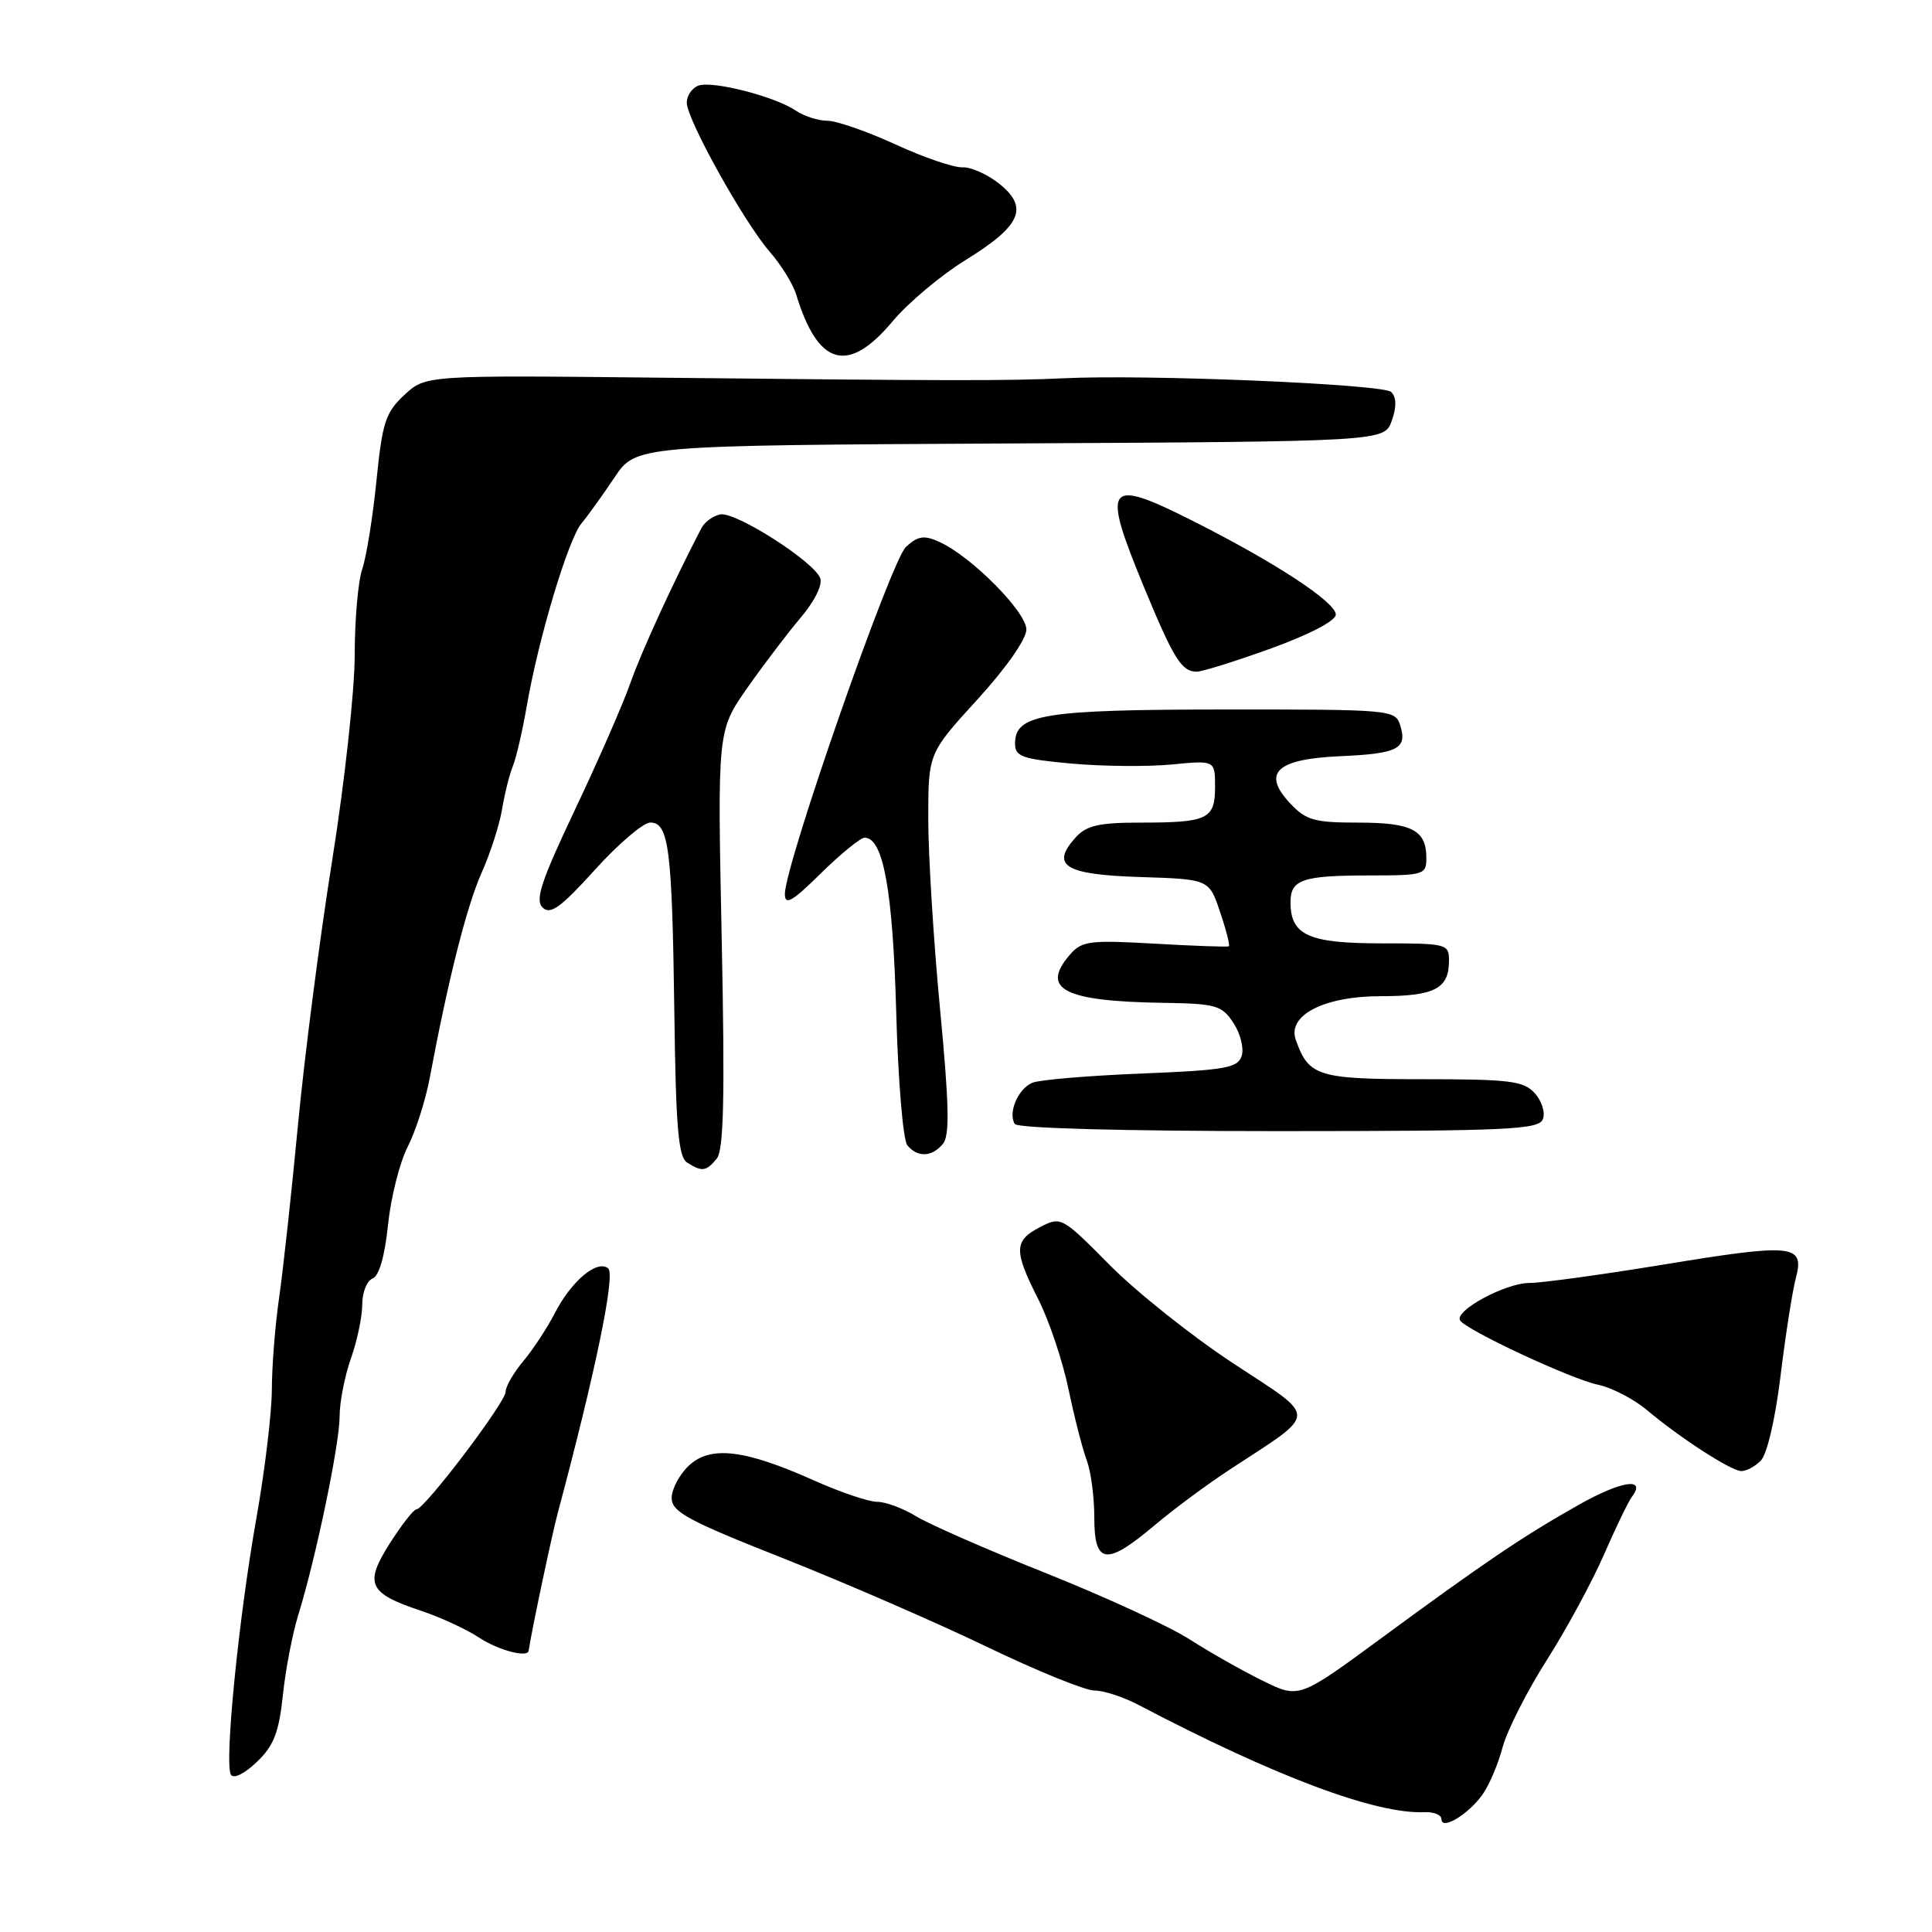 <?xml version="1.0" encoding="UTF-8" standalone="no"?>
<!DOCTYPE svg PUBLIC "-//W3C//DTD SVG 1.1//EN" "http://www.w3.org/Graphics/SVG/1.1/DTD/svg11.dtd" >
<svg xmlns="http://www.w3.org/2000/svg" xmlns:xlink="http://www.w3.org/1999/xlink" version="1.1" viewBox="0 0 256 256">
 <g >
 <path fill="currentColor"
d=" M 196.47 237.74 C 197.34 236.51 198.53 233.70 199.11 231.50 C 199.70 229.30 202.32 224.12 204.94 220.00 C 207.56 215.88 210.98 209.57 212.53 206.00 C 214.09 202.43 215.75 198.98 216.23 198.34 C 218.21 195.69 214.82 196.21 209.15 199.42 C 201.79 203.57 196.71 207.01 182.82 217.22 C 172.13 225.07 172.13 225.07 167.32 222.71 C 164.67 221.41 160.32 218.95 157.66 217.24 C 155.00 215.53 146.45 211.59 138.66 208.48 C 130.87 205.37 123.10 201.97 121.38 200.91 C 119.67 199.86 117.35 199.00 116.23 199.00 C 115.10 199.00 111.33 197.72 107.84 196.16 C 98.65 192.05 94.14 191.52 91.28 194.20 C 90.03 195.38 89.00 197.31 89.00 198.49 C 89.00 200.33 91.14 201.49 103.75 206.47 C 111.86 209.68 123.96 214.94 130.64 218.15 C 137.32 221.37 143.78 224.00 145.00 224.00 C 146.23 224.00 148.86 224.86 150.86 225.91 C 168.95 235.40 182.30 240.41 188.75 240.12 C 189.99 240.07 191.00 240.48 191.00 241.05 C 191.00 242.58 194.60 240.41 196.47 237.74 Z  M 37.48 224.65 C 37.83 221.27 38.75 216.47 39.52 214.00 C 41.84 206.51 45.00 191.35 45.00 187.69 C 45.00 185.80 45.67 182.34 46.50 180.00 C 47.33 177.66 48.00 174.44 48.00 172.84 C 48.00 171.24 48.62 169.70 49.37 169.41 C 50.23 169.08 50.99 166.44 51.41 162.33 C 51.78 158.72 52.95 154.06 54.01 151.98 C 55.07 149.90 56.39 145.79 56.94 142.85 C 59.38 129.81 61.82 120.15 63.79 115.71 C 64.97 113.07 66.20 109.25 66.53 107.21 C 66.87 105.17 67.51 102.60 67.96 101.50 C 68.41 100.40 69.24 96.80 69.81 93.50 C 71.35 84.59 75.29 71.46 77.05 69.35 C 77.90 68.33 79.87 65.59 81.43 63.26 C 84.26 59.02 84.26 59.02 133.86 58.76 C 183.45 58.50 183.45 58.50 184.42 55.74 C 185.07 53.90 185.04 52.64 184.34 51.94 C 183.30 50.90 152.07 49.59 141.00 50.12 C 133.76 50.47 125.68 50.46 87.96 50.05 C 56.41 49.71 56.41 49.71 53.58 52.33 C 51.08 54.66 50.66 55.96 49.88 63.73 C 49.39 68.55 48.55 73.80 48.00 75.40 C 47.45 76.99 47.00 82.13 47.00 86.81 C 47.00 91.49 45.66 103.69 44.03 113.91 C 42.39 124.14 40.35 139.92 39.49 148.99 C 38.63 158.06 37.50 168.41 36.98 171.99 C 36.46 175.57 36.03 181.03 36.02 184.13 C 36.01 187.23 35.09 194.88 33.98 201.13 C 31.62 214.40 29.70 233.71 30.60 235.16 C 30.96 235.74 32.41 235.02 34.02 233.48 C 36.28 231.32 36.95 229.59 37.48 224.65 Z  M 70.04 218.75 C 70.53 215.65 73.11 203.47 73.90 200.50 C 78.92 181.73 81.57 168.88 80.59 168.07 C 79.12 166.86 75.70 169.74 73.48 174.06 C 72.51 175.95 70.66 178.77 69.36 180.33 C 68.06 181.88 67.00 183.72 67.00 184.41 C 67.00 185.81 56.24 200.00 55.18 200.00 C 54.81 200.00 53.22 202.04 51.64 204.52 C 48.24 209.90 48.81 211.11 55.83 213.45 C 58.40 214.31 61.85 215.91 63.50 217.00 C 65.99 218.65 69.89 219.69 70.04 218.75 Z  M 152.95 202.14 C 155.47 200.01 160.00 196.65 163.02 194.68 C 174.77 186.97 174.74 188.11 163.44 180.67 C 157.97 177.08 150.60 171.21 147.06 167.64 C 140.70 161.22 140.59 161.16 137.81 162.60 C 134.34 164.39 134.31 165.71 137.58 172.16 C 139.00 174.96 140.80 180.31 141.58 184.06 C 142.36 187.80 143.45 192.05 144.00 193.50 C 144.55 194.95 145.00 198.35 145.00 201.07 C 145.00 207.30 146.58 207.51 152.95 202.14 Z  M 233.30 193.56 C 234.14 192.71 235.23 188.07 235.93 182.31 C 236.59 176.91 237.50 171.08 237.96 169.34 C 239.13 164.88 237.66 164.73 220.26 167.59 C 212.18 168.91 204.26 170.00 202.65 170.00 C 199.49 170.00 192.68 173.68 193.47 174.96 C 194.27 176.25 208.25 182.77 211.77 183.49 C 213.57 183.87 216.47 185.37 218.21 186.83 C 222.54 190.47 229.25 194.83 230.68 194.92 C 231.33 194.97 232.51 194.35 233.30 193.56 Z  M 94.97 153.53 C 95.90 152.41 96.06 145.40 95.63 124.43 C 95.06 96.81 95.06 96.81 99.02 91.15 C 101.21 88.04 104.40 83.84 106.12 81.81 C 107.95 79.65 109.02 77.48 108.68 76.60 C 107.82 74.38 97.45 67.77 95.44 68.16 C 94.49 68.35 93.36 69.17 92.93 70.00 C 89.17 77.23 84.98 86.37 83.53 90.50 C 82.57 93.25 79.27 100.79 76.20 107.26 C 71.70 116.76 70.87 119.26 71.90 120.26 C 72.92 121.25 74.30 120.26 78.84 115.24 C 81.95 111.80 85.25 108.99 86.17 108.99 C 88.62 109.00 89.06 112.43 89.35 133.91 C 89.55 149.40 89.88 153.31 91.05 154.05 C 93.03 155.30 93.56 155.23 94.97 153.53 Z  M 124.94 151.57 C 125.86 150.47 125.77 146.42 124.56 133.70 C 123.70 124.65 123.00 113.33 123.00 108.54 C 123.00 99.82 123.00 99.82 129.50 92.70 C 133.30 88.54 136.00 84.68 136.00 83.42 C 136.00 81.08 128.72 73.74 124.50 71.82 C 122.45 70.88 121.66 71.00 120.05 72.46 C 118.08 74.24 104.00 114.60 104.00 118.46 C 104.00 120.03 104.97 119.47 108.78 115.71 C 111.42 113.12 114.02 111.00 114.57 111.00 C 117.04 111.00 118.30 117.98 118.75 134.00 C 118.99 143.07 119.66 151.06 120.22 151.75 C 121.58 153.40 123.48 153.33 124.94 151.57 Z  M 204.44 148.29 C 204.78 147.42 204.29 145.88 203.37 144.86 C 201.90 143.23 200.08 143.00 188.50 143.00 C 174.61 143.00 173.41 142.63 171.70 137.79 C 170.54 134.53 175.45 132.00 182.93 132.00 C 190.09 132.00 192.00 131.01 192.00 127.30 C 192.00 125.07 191.72 125.00 183.07 125.00 C 173.37 125.00 171.00 123.93 171.00 119.54 C 171.00 116.53 172.59 116.00 181.58 116.00 C 188.66 116.00 189.00 115.89 189.00 113.70 C 189.00 109.99 187.09 109.00 179.97 109.00 C 174.17 109.00 173.05 108.69 170.96 106.46 C 167.16 102.41 169.12 100.57 177.60 100.20 C 185.23 99.87 186.52 99.20 185.53 96.10 C 184.88 94.05 184.36 94.00 162.18 94.01 C 138.21 94.03 134.50 94.64 134.50 98.53 C 134.50 100.25 135.43 100.58 142.00 101.18 C 146.12 101.55 152.09 101.60 155.25 101.30 C 161.00 100.74 161.00 100.74 161.00 104.26 C 161.00 108.55 160.05 109.00 151.07 109.00 C 145.62 109.00 143.97 109.38 142.53 110.96 C 139.15 114.70 141.10 115.90 151.06 116.21 C 160.21 116.50 160.21 116.50 161.67 120.85 C 162.48 123.24 163.00 125.28 162.82 125.39 C 162.64 125.50 158.22 125.34 153.00 125.04 C 144.36 124.55 143.34 124.68 141.77 126.50 C 137.82 131.06 140.95 132.68 154.13 132.88 C 161.15 132.99 161.91 133.21 163.44 135.55 C 164.36 136.95 164.85 138.91 164.53 139.91 C 164.02 141.51 162.40 141.80 151.22 142.25 C 144.23 142.53 137.73 143.08 136.79 143.47 C 134.90 144.26 133.54 147.45 134.46 148.93 C 134.81 149.50 148.81 149.88 169.44 149.88 C 199.86 149.87 203.91 149.69 204.44 148.29 Z  M 168.45 85.91 C 173.54 84.06 177.00 82.25 177.00 81.44 C 177.00 79.78 168.90 74.48 157.95 68.97 C 146.55 63.24 145.93 64.11 151.59 77.81 C 155.52 87.31 156.57 89.00 158.57 89.00 C 159.30 89.00 163.74 87.61 168.45 85.91 Z  M 118.29 42.56 C 120.33 40.12 124.68 36.47 127.97 34.44 C 135.31 29.91 136.36 27.50 132.40 24.34 C 130.83 23.09 128.63 22.11 127.52 22.17 C 126.41 22.23 122.42 20.87 118.66 19.14 C 114.89 17.41 110.83 16.00 109.63 16.00 C 108.43 16.00 106.56 15.40 105.47 14.67 C 102.69 12.78 94.36 10.65 92.53 11.35 C 91.69 11.67 91.00 12.68 91.00 13.60 C 91.00 15.82 98.59 29.45 102.00 33.37 C 103.50 35.09 105.07 37.62 105.49 39.00 C 108.39 48.53 112.37 49.64 118.29 42.56 Z "/>
</g>
</svg>